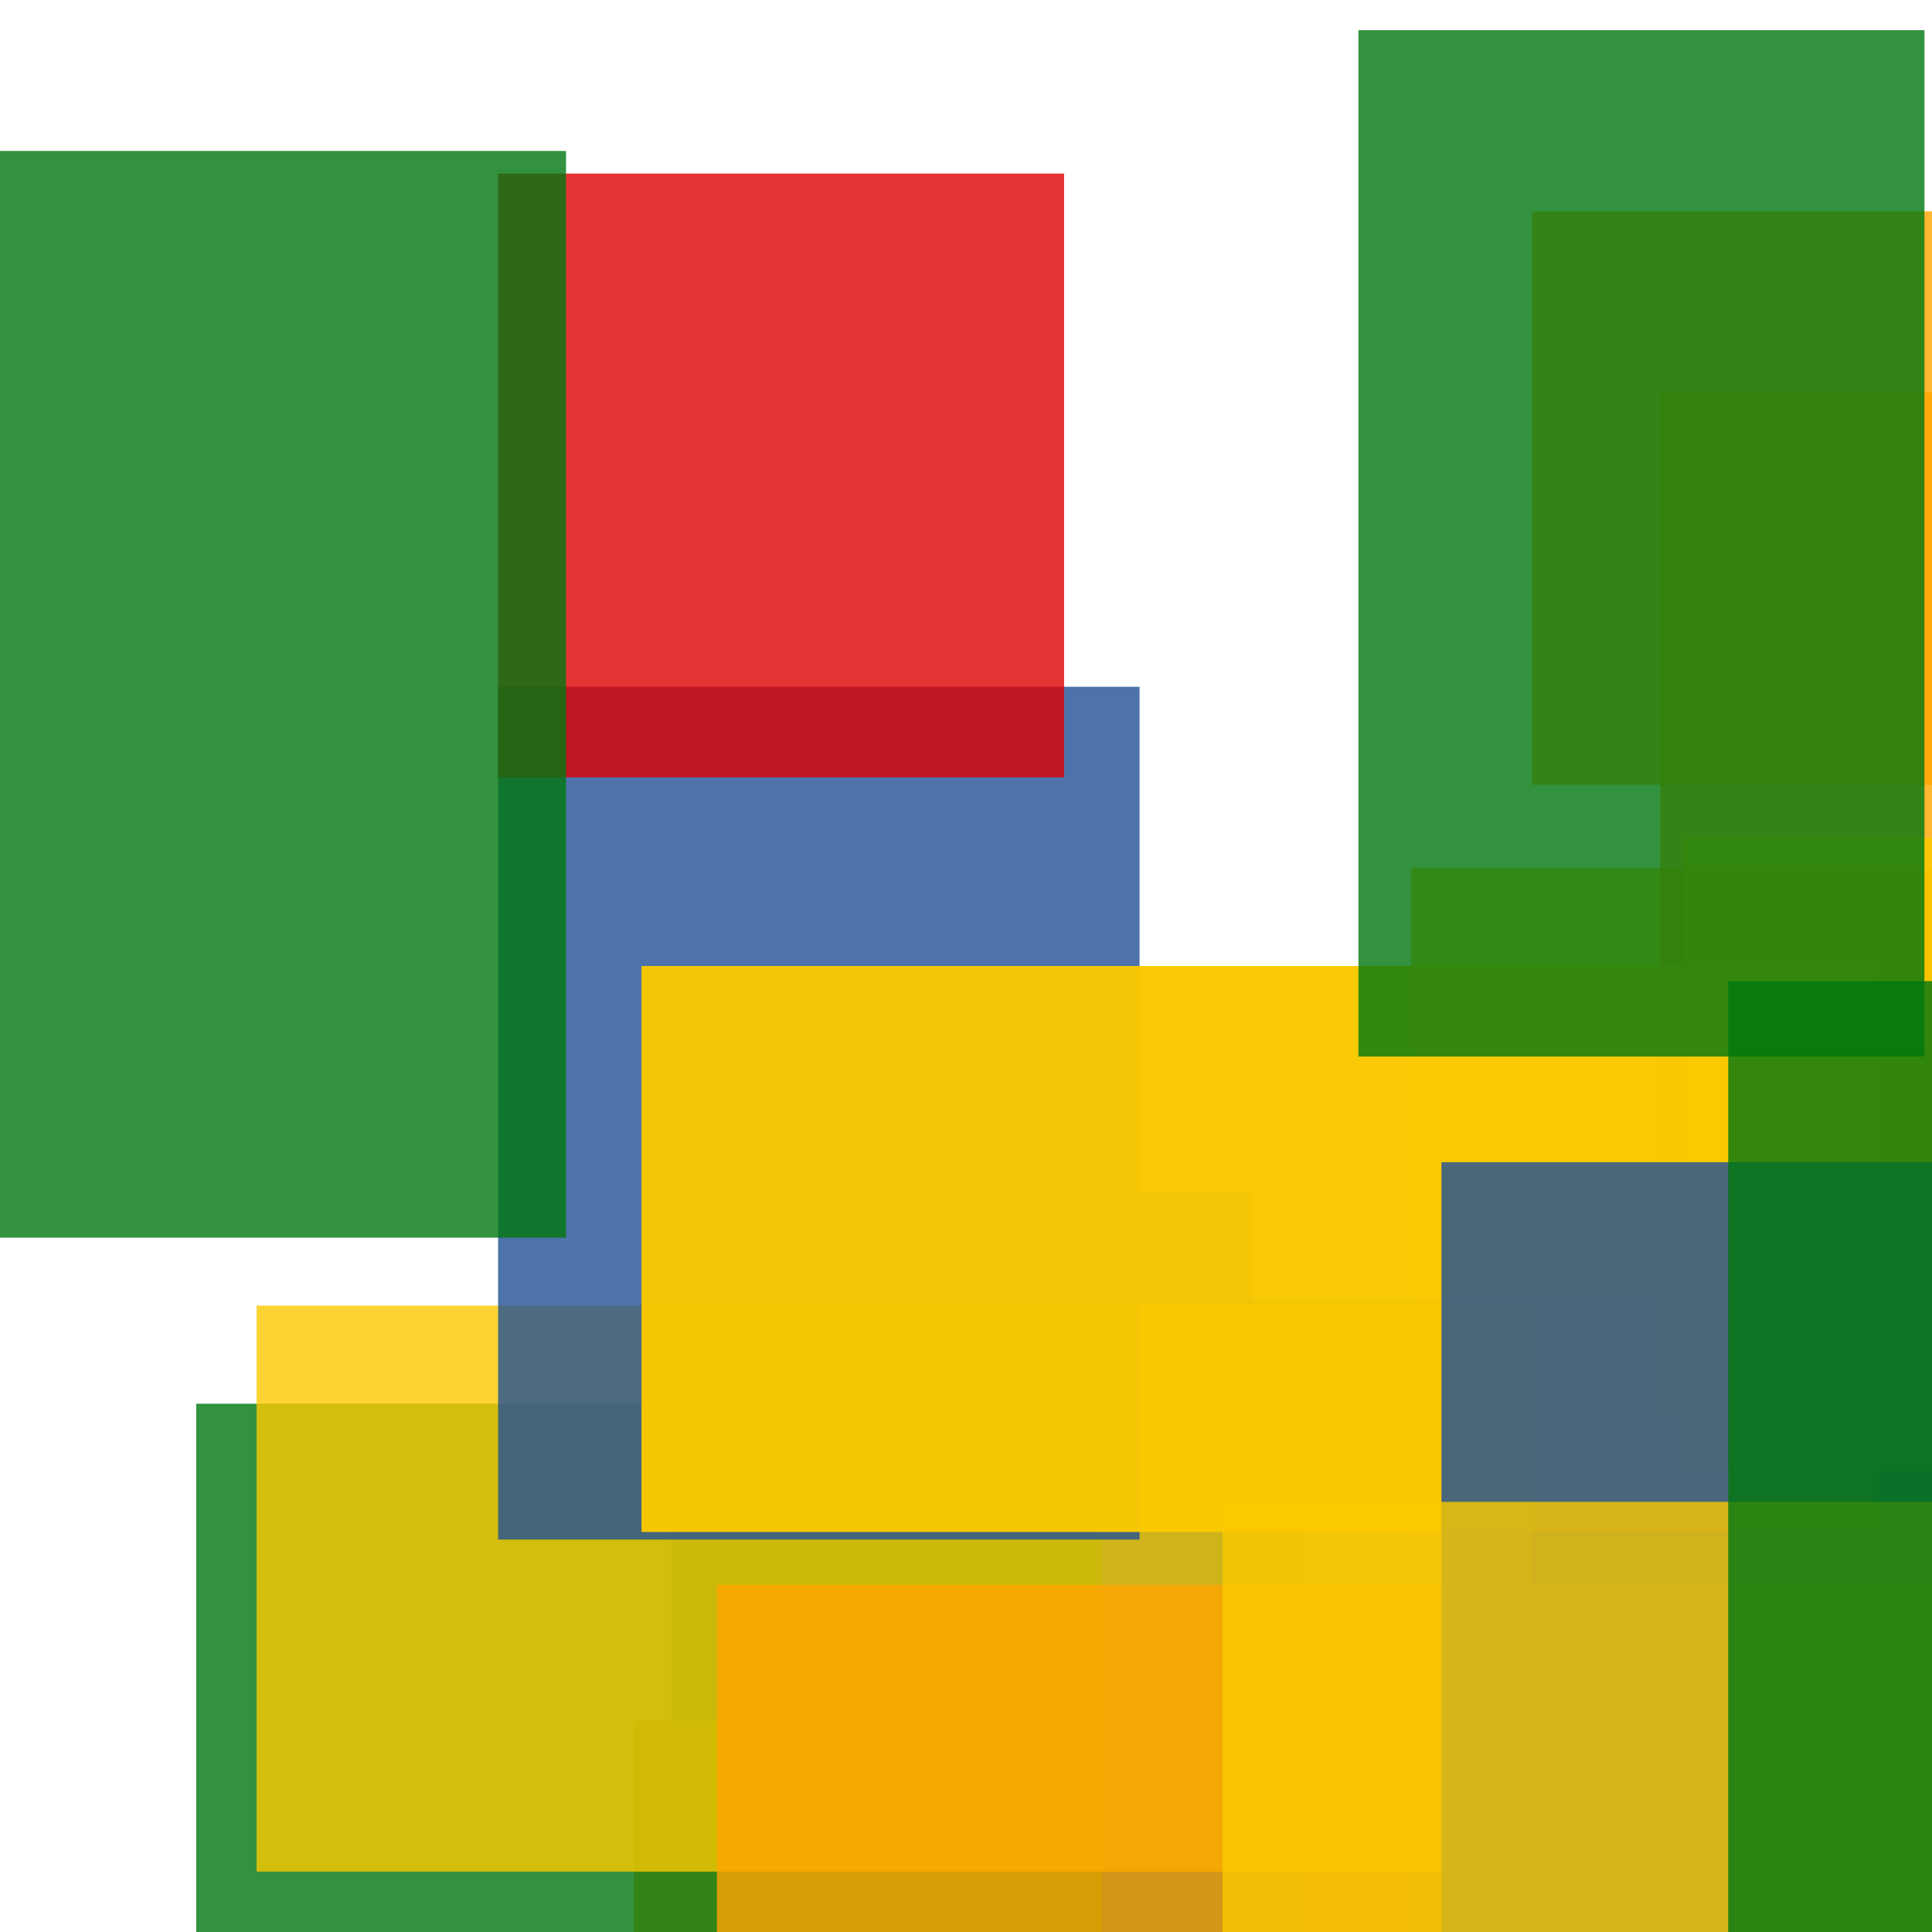 <svg width='256' height='256'><rect x='0' y='0' width='256' height='256' fill='white'/><rect x='89' y='158' width='77' height='75' opacity='0.80' fill='#225095'/><rect x='203' y='28' width='133' height='76' opacity='0.80' fill='#ffa500'/><rect x='84' y='228' width='178' height='75' opacity='0.80' fill='#ffa500'/><rect x='26' y='186' width='147' height='197' opacity='0.80' fill='#00770F'/><rect x='187' y='115' width='199' height='185' opacity='0.80' fill='#fac901'/><rect x='146' y='172' width='177' height='89' opacity='0.80' fill='#225095'/><rect x='34' y='173' width='169' height='75' opacity='0.80' fill='#fac901'/><rect x='95' y='210' width='196' height='166' opacity='0.80' fill='#ffa500'/><rect x='220' y='52' width='75' height='136' opacity='0.80' fill='#ffa500'/><rect x='66' y='91' width='85' height='113' opacity='0.80' fill='#225095'/><rect x='66' y='23' width='75' height='80' opacity='0.80' fill='#dd0100'/><rect x='0' y='20' width='75' height='144' opacity='0.80' fill='#00770F'/><rect x='85' y='128' width='164' height='75' opacity='0.97' fill='#fac901'/><rect x='223' y='111' width='75' height='84' opacity='0.80' fill='#fac901'/><rect x='180' y='4' width='75' height='136' opacity='0.80' fill='#00770F'/><rect x='191' y='154' width='104' height='117' opacity='0.81' fill='#225095'/><rect x='162' y='199' width='156' height='156' opacity='0.80' fill='#fac901'/><rect x='229' y='130' width='184' height='152' opacity='0.80' fill='#00770F'/></svg>